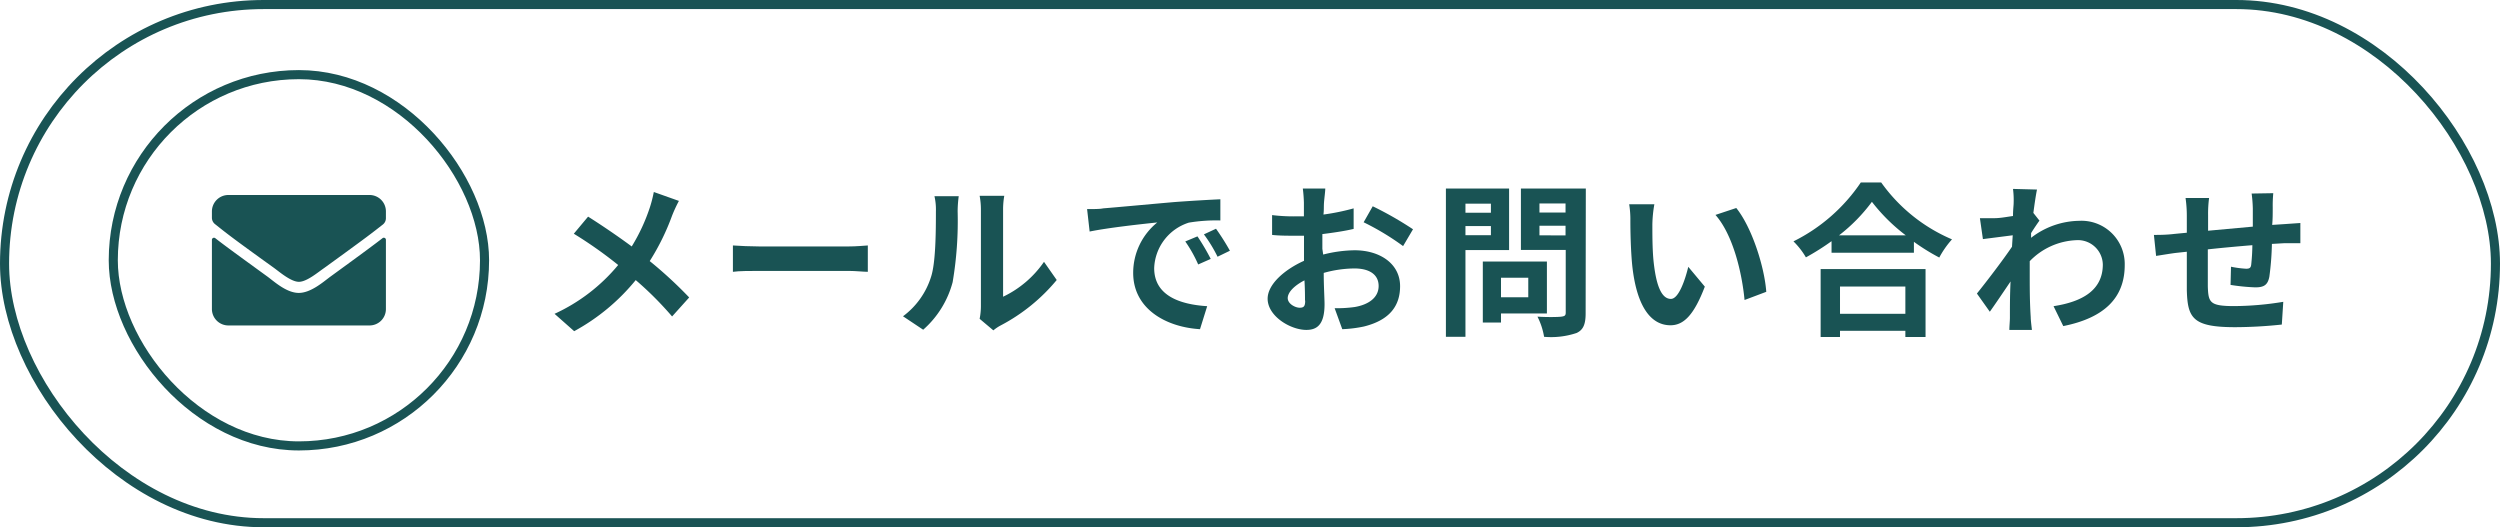 <svg xmlns="http://www.w3.org/2000/svg" viewBox="0 0 275 58"><defs><style>.cls-1{fill:none;stroke:#195354;stroke-miterlimit:10;}.cls-2{fill:#195354;}</style></defs><g id="レイヤー_2" data-name="レイヤー 2"><g id="レイヤー_1-2" data-name="レイヤー 1"><rect class="cls-1" x="12.46" y="8.21" width="40.84" height="40.84" rx="20.42"/><path class="cls-2" d="M42.45,26.37V34a1.8,1.8,0,0,1-1.79,1.8H25.11a1.81,1.81,0,0,1-1.8-1.8V26.37a.23.23,0,0,1,.37-.17c.83.65,1.94,1.47,5.76,4.24.78.58,2.11,1.79,3.44,1.78s2.69-1.22,3.45-1.78c3.81-2.77,4.92-3.6,5.76-4.25A.23.23,0,0,1,42.45,26.37Zm-12.31,3.1c-5-3.59-5.34-3.91-6.48-4.81a.89.89,0,0,1-.35-.7v-.71a1.81,1.81,0,0,1,1.8-1.8H40.66a1.8,1.8,0,0,1,1.79,1.8V24a.88.88,0,0,1-.34.7c-1.15.9-1.53,1.22-6.49,4.81C35,29.93,33.75,31,32.88,31S30.77,29.93,30.14,29.47Z"/><path class="cls-2" d="M74.68,22.1a15.7,15.7,0,0,0-.75,1.62,25.85,25.85,0,0,1-2.46,5,46.5,46.5,0,0,1,4.34,4l-1.88,2.09a37,37,0,0,0-4-4,22.72,22.72,0,0,1-6.77,5.62L61,34.52A19.79,19.79,0,0,0,68,29.15a46.48,46.48,0,0,0-4.88-3.44l1.57-1.88c1.45.91,3.33,2.19,4.8,3.28a20.27,20.27,0,0,0,2-4.31,14.27,14.27,0,0,0,.43-1.68Z"/><path class="cls-2" d="M80.62,27c.66.05,2,.11,2.93.11h9.78c.84,0,1.66-.08,2.13-.11V29.9c-.44,0-1.37-.1-2.13-.1H83.55c-1,0-2.25,0-2.93.1Z"/><path class="cls-2" d="M99.33,34.79a8.58,8.58,0,0,0,3.09-4.35c.51-1.56.53-5,.53-7.21a6.53,6.53,0,0,0-.16-1.65h2.67a13.65,13.65,0,0,0-.12,1.63,40.3,40.3,0,0,1-.55,7.83,10.57,10.57,0,0,1-3.24,5.23Zm8.43.28a7.28,7.28,0,0,0,.14-1.35V23.11a8.16,8.16,0,0,0-.14-1.57h2.71a8.78,8.78,0,0,0-.13,1.58v9.52a11.4,11.4,0,0,0,4.5-3.84l1.4,2a20.14,20.14,0,0,1-6.17,5,4.57,4.57,0,0,0-.8.54Z"/><path class="cls-2" d="M121.35,22.92c1.51-.12,4.49-.4,7.79-.69,1.86-.14,3.82-.25,5.1-.31v2.33a18.42,18.42,0,0,0-3.47.24,5.46,5.46,0,0,0-3.81,5c0,3,2.77,4,5.83,4.19L132,36.21c-3.79-.23-7.35-2.27-7.35-6.19a7.14,7.14,0,0,1,2.65-5.55c-1.56.16-5.35.57-7.44,1L119.58,23C120.31,23,121,23,121.35,22.92Zm11.83,5.56-1.38.61a14.58,14.58,0,0,0-1.42-2.53l1.34-.56A24.44,24.44,0,0,1,133.18,28.48Zm2.11-.9-1.36.66a15.47,15.47,0,0,0-1.5-2.46l1.33-.62A26,26,0,0,1,135.29,27.58Z"/><path class="cls-2" d="M145.55,28a14.65,14.65,0,0,1,3.46-.47c2.77,0,5,1.47,5,3.95,0,2.13-1.11,3.73-4,4.44a14,14,0,0,1-2.36.29l-.84-2.31a13.67,13.67,0,0,0,2.22-.13c1.46-.25,2.62-1,2.62-2.31s-1.09-1.93-2.66-1.93a12.73,12.73,0,0,0-3.38.49c0,1.44.09,2.82.09,3.44,0,2.24-.82,2.83-2,2.83-1.76,0-4.26-1.52-4.26-3.43,0-1.58,1.84-3.2,4-4.17,0-.41,0-.83,0-1.25V25.93l-1,0c-.82,0-1.73,0-2.51-.09l0-2.18a19.19,19.19,0,0,0,2.5.14l1,0c0-.64,0-1.17,0-1.48a15.6,15.6,0,0,0-.12-1.58h2.47c0,.33-.11,1.11-.14,1.56s0,.84-.06,1.3a24.53,24.53,0,0,0,3.32-.68l0,2.26c-1,.24-2.26.42-3.44.57,0,.54,0,1.09,0,1.62Zm-2,5.06c0-.45,0-1.27-.06-2.22-1.11.57-1.84,1.31-1.84,1.95s.84,1.06,1.31,1.06S143.57,33.68,143.57,33.06ZM151,22.69a38.16,38.16,0,0,1,4.43,2.53l-1.09,1.85A28.39,28.39,0,0,0,150,24.45Z"/><path class="cls-2" d="M161.2,27.51v9.54h-2.15V20.74H166v6.77Zm0-5.11v1H164v-1ZM164,25.87v-1H161.2v1Zm1.11,8.61v1h-2V28.77h7.05v5.71Zm0-3.93V32.7h3V30.55Zm9.31,3.91c0,1.21-.26,1.83-1,2.17a8.86,8.86,0,0,1-3.57.42,7.61,7.61,0,0,0-.73-2.22c1.06.07,2.3.05,2.64,0s.47-.11.47-.44v-6.9h-4.93V20.74h7.14Zm-5.08-12.08v1h2.87v-1Zm2.87,3.51V24.83h-2.87v1.06Z"/><path class="cls-2" d="M181.76,24.69c0,1.16,0,2.53.11,3.82.25,2.61.8,4.37,1.93,4.37.86,0,1.57-2.11,1.91-3.53l1.82,2.18c-1.2,3.14-2.33,4.25-3.78,4.25-2,0-3.7-1.79-4.21-6.63-.16-1.66-.2-3.75-.2-4.86a10.33,10.33,0,0,0-.13-1.82l2.77,0A14.1,14.1,0,0,0,181.76,24.69Zm12.53,7.41L191.9,33c-.27-2.9-1.24-7.14-3.2-9.36l2.29-.76C192.7,25,194.09,29.33,194.29,32.1Z"/><path class="cls-2" d="M206.93,20.07a18.39,18.39,0,0,0,7.79,6.26,10,10,0,0,0-1.4,2,23.2,23.2,0,0,1-2.79-1.73V27.8h-9.06V26.53a26.73,26.73,0,0,1-2.82,1.78,8.36,8.36,0,0,0-1.37-1.76,19.24,19.24,0,0,0,7.41-6.48Zm-6.66,9.53h11.54v7.47h-2.22v-.68H202.4v.68h-2.13Zm9.37-3.71a19.77,19.77,0,0,1-3.73-3.69,18.67,18.67,0,0,1-3.62,3.69Zm-7.24,5.63v3h7.19v-3Z"/><path class="cls-2" d="M224.34,24.27c-.23.31-.62.89-.92,1.37,0,.18,0,.34,0,.52a8.83,8.83,0,0,1,5.3-1.87,4.76,4.76,0,0,1,5,4.86c0,3.64-2.28,5.82-6.76,6.72l-1.07-2.19c3.17-.49,5.42-1.76,5.42-4.59a2.74,2.74,0,0,0-2.93-2.67,7.54,7.54,0,0,0-5.11,2.31c0,.51,0,1,0,1.49,0,1.48,0,3,.11,4.68,0,.33.09,1,.13,1.39h-2.48c0-.39.06-1,.06-1.33,0-1.41,0-2.44.07-4-.77,1.14-1.66,2.46-2.28,3.33l-1.42-2c1-1.24,2.84-3.64,3.86-5.15l.08-1.26-3.28.42L217.79,24c.51,0,.93,0,1.57,0s1.31-.13,2.07-.24c0-.67.07-1.18.07-1.38a9.66,9.66,0,0,0-.07-1.6l2.64.07c-.11.51-.25,1.44-.4,2.57Z"/><path class="cls-2" d="M250.06,21.25A14.17,14.17,0,0,0,250,22.8c0,.71,0,1.34-.06,1.94l1.37-.09,1.73-.12v2.22c-.31,0-1.26,0-1.75,0l-1.38.08a31.44,31.44,0,0,1-.28,3.6c-.18.95-.63,1.18-1.56,1.18a22.4,22.4,0,0,1-2.71-.27l.05-2a11.21,11.21,0,0,0,1.66.22c.36,0,.51-.08.56-.42a21.53,21.53,0,0,0,.13-2.17c-1.59.13-3.35.29-4.9.46,0,1.65,0,3.31,0,4.07.06,1.77.2,2.17,2.91,2.17a34,34,0,0,0,5.39-.47L251,35.7a49.39,49.39,0,0,1-5.13.29c-4.68,0-5.24-1-5.32-4.09,0-.77,0-2.51,0-4.21l-1.21.13c-.57.07-1.7.26-2.17.33l-.24-2.31c.51,0,1.35,0,2.26-.11l1.36-.13V23.78a13.64,13.64,0,0,0-.14-2H243a13.07,13.07,0,0,0-.11,1.87c0,.42,0,1,0,1.73l4.92-.45v-2a15,15,0,0,0-.13-1.64Z"/><rect class="cls-1" x="0.5" y="0.5" width="274" height="57" rx="28.5"/></g></g></svg>